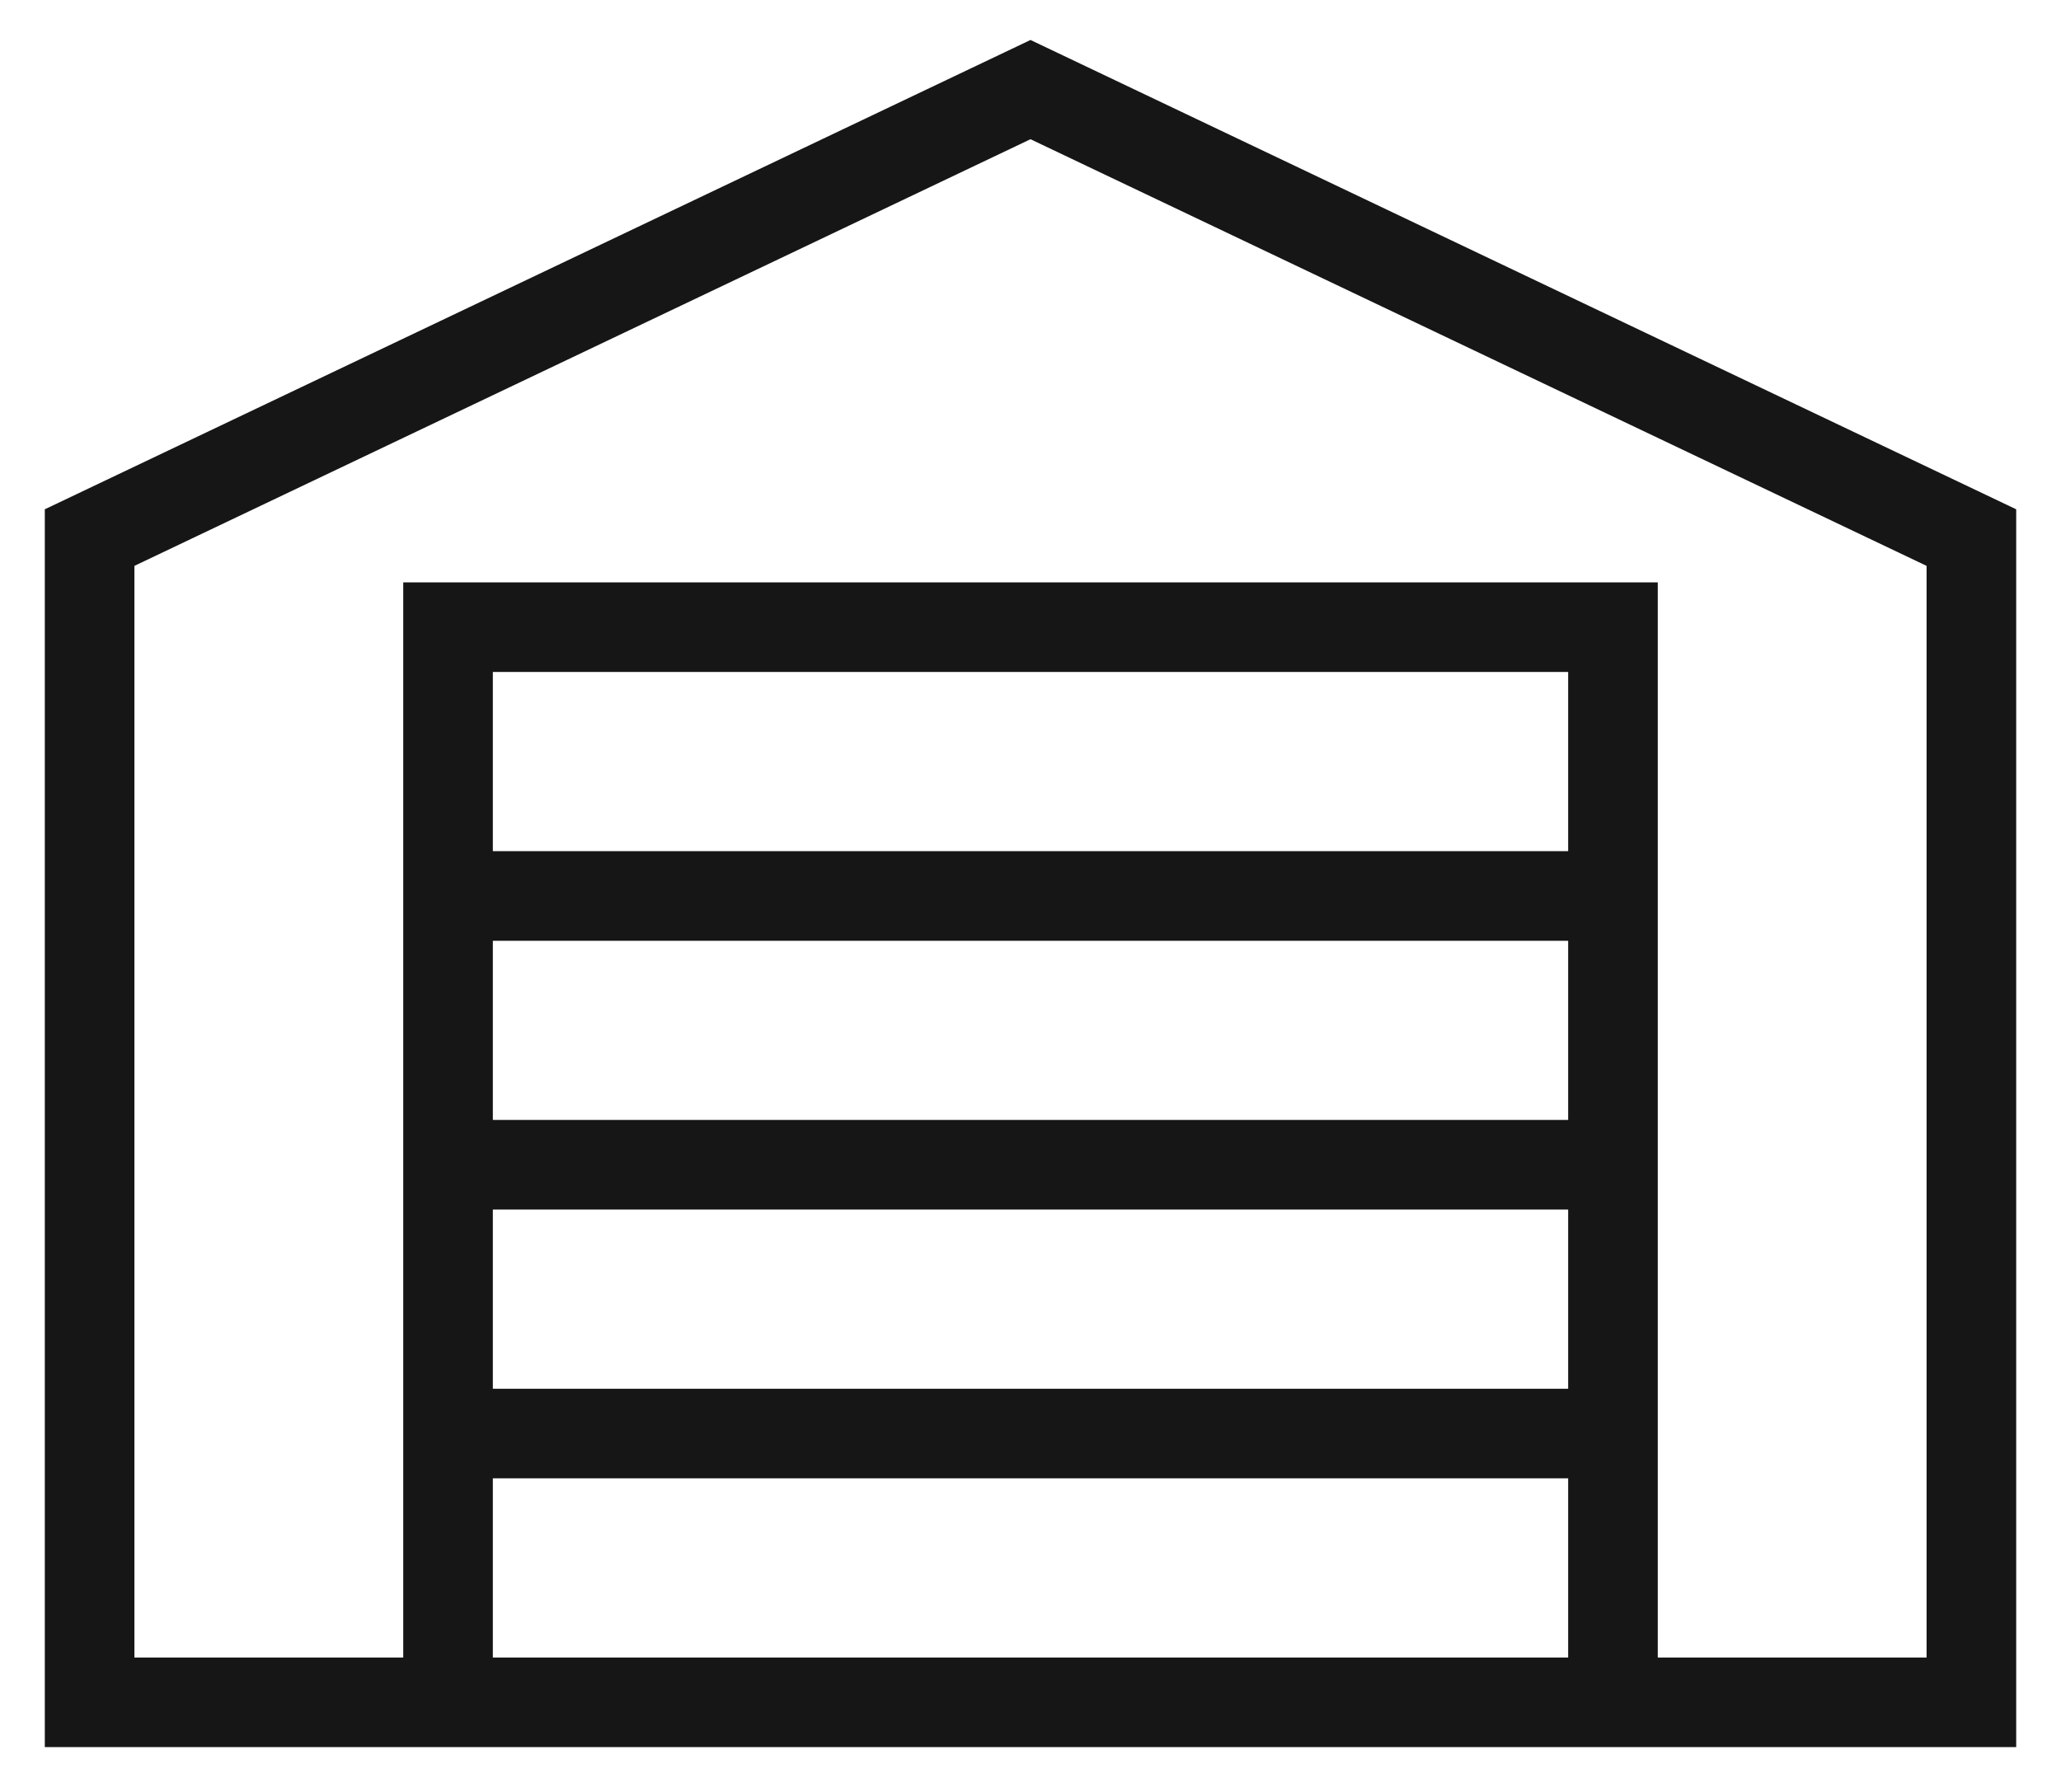 <svg width="23" height="20" viewBox="0 0 23 20" fill="none" xmlns="http://www.w3.org/2000/svg">
<g clip-path="url(#clip0_4614_986)">
<path d="M18 16V19M18 16H5M18 16V13M5 16V19M5 16V13M18 13H5M18 13V10M5 13V10M5 10V7H18V10M5 10H18M1 19V6L11.5 1L22 6V19H1Z" stroke="#161616"/>
</g>
<defs>
<clipPath id="clip0_4614_986">
<rect width="23" height="20" fill="white"/>
</clipPath>
</defs>
</svg>
